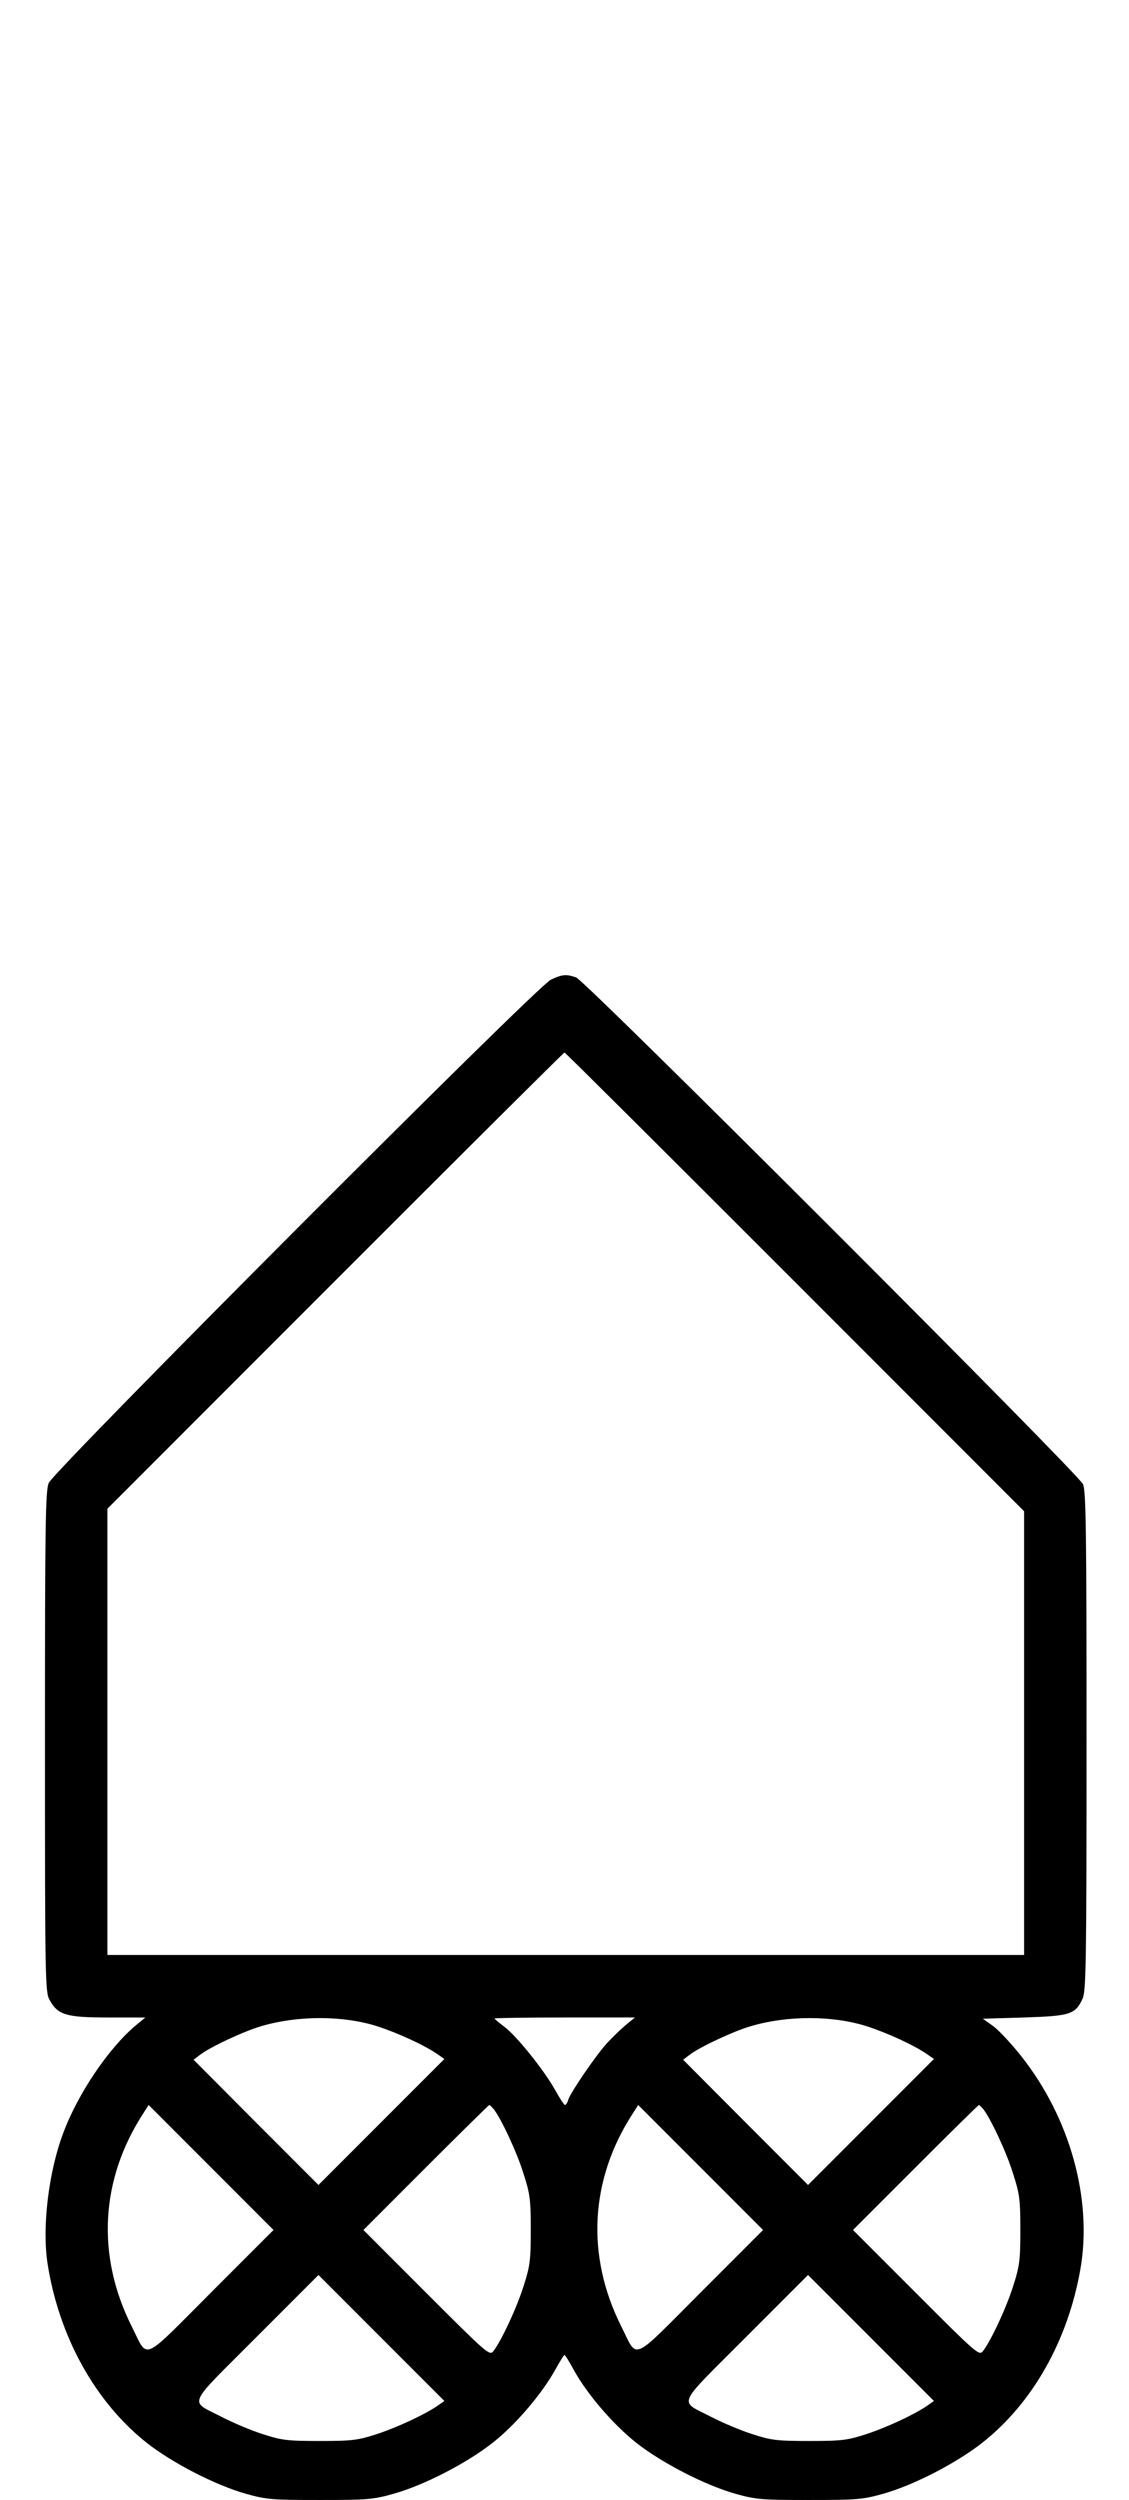 <?xml version="1.0" standalone="no"?>
<!DOCTYPE svg PUBLIC "-//W3C//DTD SVG 20010904//EN"
 "http://www.w3.org/TR/2001/REC-SVG-20010904/DTD/svg10.dtd">
<svg version="1.0" xmlns="http://www.w3.org/2000/svg"
 width="452pt" height="1000pt" viewBox="0 0 452 1000"
 preserveAspectRatio="xMidYMid meet">
<g transform="translate(0,1000) scale(0.1,-0.1)"
fill="#000000" stroke="none">
<path d="M2205 6081 c-57 -27 -1988 -1962 -2010 -2013 -13 -33 -15 -161 -15
-1035 0 -948 1 -1000 18 -1032 33 -61 67 -71 235 -71 l149 0 -39 -32 c-108
-91 -230 -271 -289 -428 -59 -155 -86 -376 -64 -522 45 -292 190 -555 397
-719 103 -81 276 -170 397 -204 81 -23 105 -25 296 -25 191 0 215 2 296 25
122 34 294 123 398 205 92 73 195 194 249 291 18 32 34 59 37 59 3 0 20 -28
39 -63 53 -95 154 -213 248 -288 103 -81 276 -170 397 -204 81 -23 105 -25
296 -25 191 0 215 2 296 25 122 34 294 123 398 205 201 159 341 408 391 691
50 281 -41 608 -237 855 -38 48 -88 102 -111 119 l-42 30 165 5 c184 6 205 12
234 75 14 29 16 140 16 1029 0 833 -2 1002 -14 1029 -18 42 -1991 2013 -2029
2027 -39 14 -56 13 -102 -9z m977 -1208 l918 -918 0 -887 0 -888 -1835 0
-1835 0 0 892 0 893 912 912 c502 502 915 913 918 913 3 0 418 -413 922 -917z
m-1672 -2978 c83 -27 188 -75 242 -112 l27 -19 -252 -252 -252 -252 -250 250
-250 251 25 19 c39 31 179 96 245 115 149 44 329 43 465 0z m993 3 c-21 -18
-55 -51 -75 -73 -44 -49 -144 -195 -153 -224 -3 -11 -9 -21 -13 -21 -4 0 -21
27 -39 59 -43 78 -156 219 -204 254 -21 16 -39 31 -39 33 0 2 126 4 281 4
l281 0 -39 -32z m967 -3 c83 -27 188 -75 242 -112 l27 -19 -252 -252 -252
-252 -250 250 -250 251 25 19 c39 31 179 96 245 115 149 44 329 43 465 0z
m-2624 -1064 c-285 -285 -251 -271 -319 -136 -142 283 -125 588 47 852 l21 33
250 -250 250 -250 -249 -249z m1131 732 c30 -39 93 -173 119 -258 26 -80 29
-104 29 -225 0 -121 -3 -145 -29 -225 -27 -86 -89 -219 -121 -260 -15 -19 -26
-9 -268 233 l-252 252 250 250 c137 137 252 250 254 250 2 0 10 -8 18 -17z
m829 -732 c-285 -285 -251 -271 -319 -136 -142 283 -125 588 47 852 l21 33
250 -250 250 -250 -249 -249z m1131 732 c30 -39 93 -173 119 -258 26 -80 29
-104 29 -225 0 -121 -3 -145 -29 -225 -27 -86 -89 -219 -121 -260 -15 -19 -26
-9 -268 233 l-252 252 250 250 c137 137 252 250 254 250 2 0 10 -8 18 -17z
m-2185 -1186 c-53 -36 -158 -85 -242 -113 -77 -25 -98 -28 -230 -28 -132 0
-153 3 -230 28 -47 15 -119 46 -160 67 -134 70 -149 34 135 319 l250 250 252
-252 252 -252 -27 -19z m1960 0 c-53 -36 -158 -85 -242 -113 -77 -25 -98 -28
-230 -28 -132 0 -153 3 -230 28 -47 15 -119 46 -160 67 -134 70 -149 34 135
319 l250 250 252 -252 252 -252 -27 -19z"/>
</g>
</svg>
